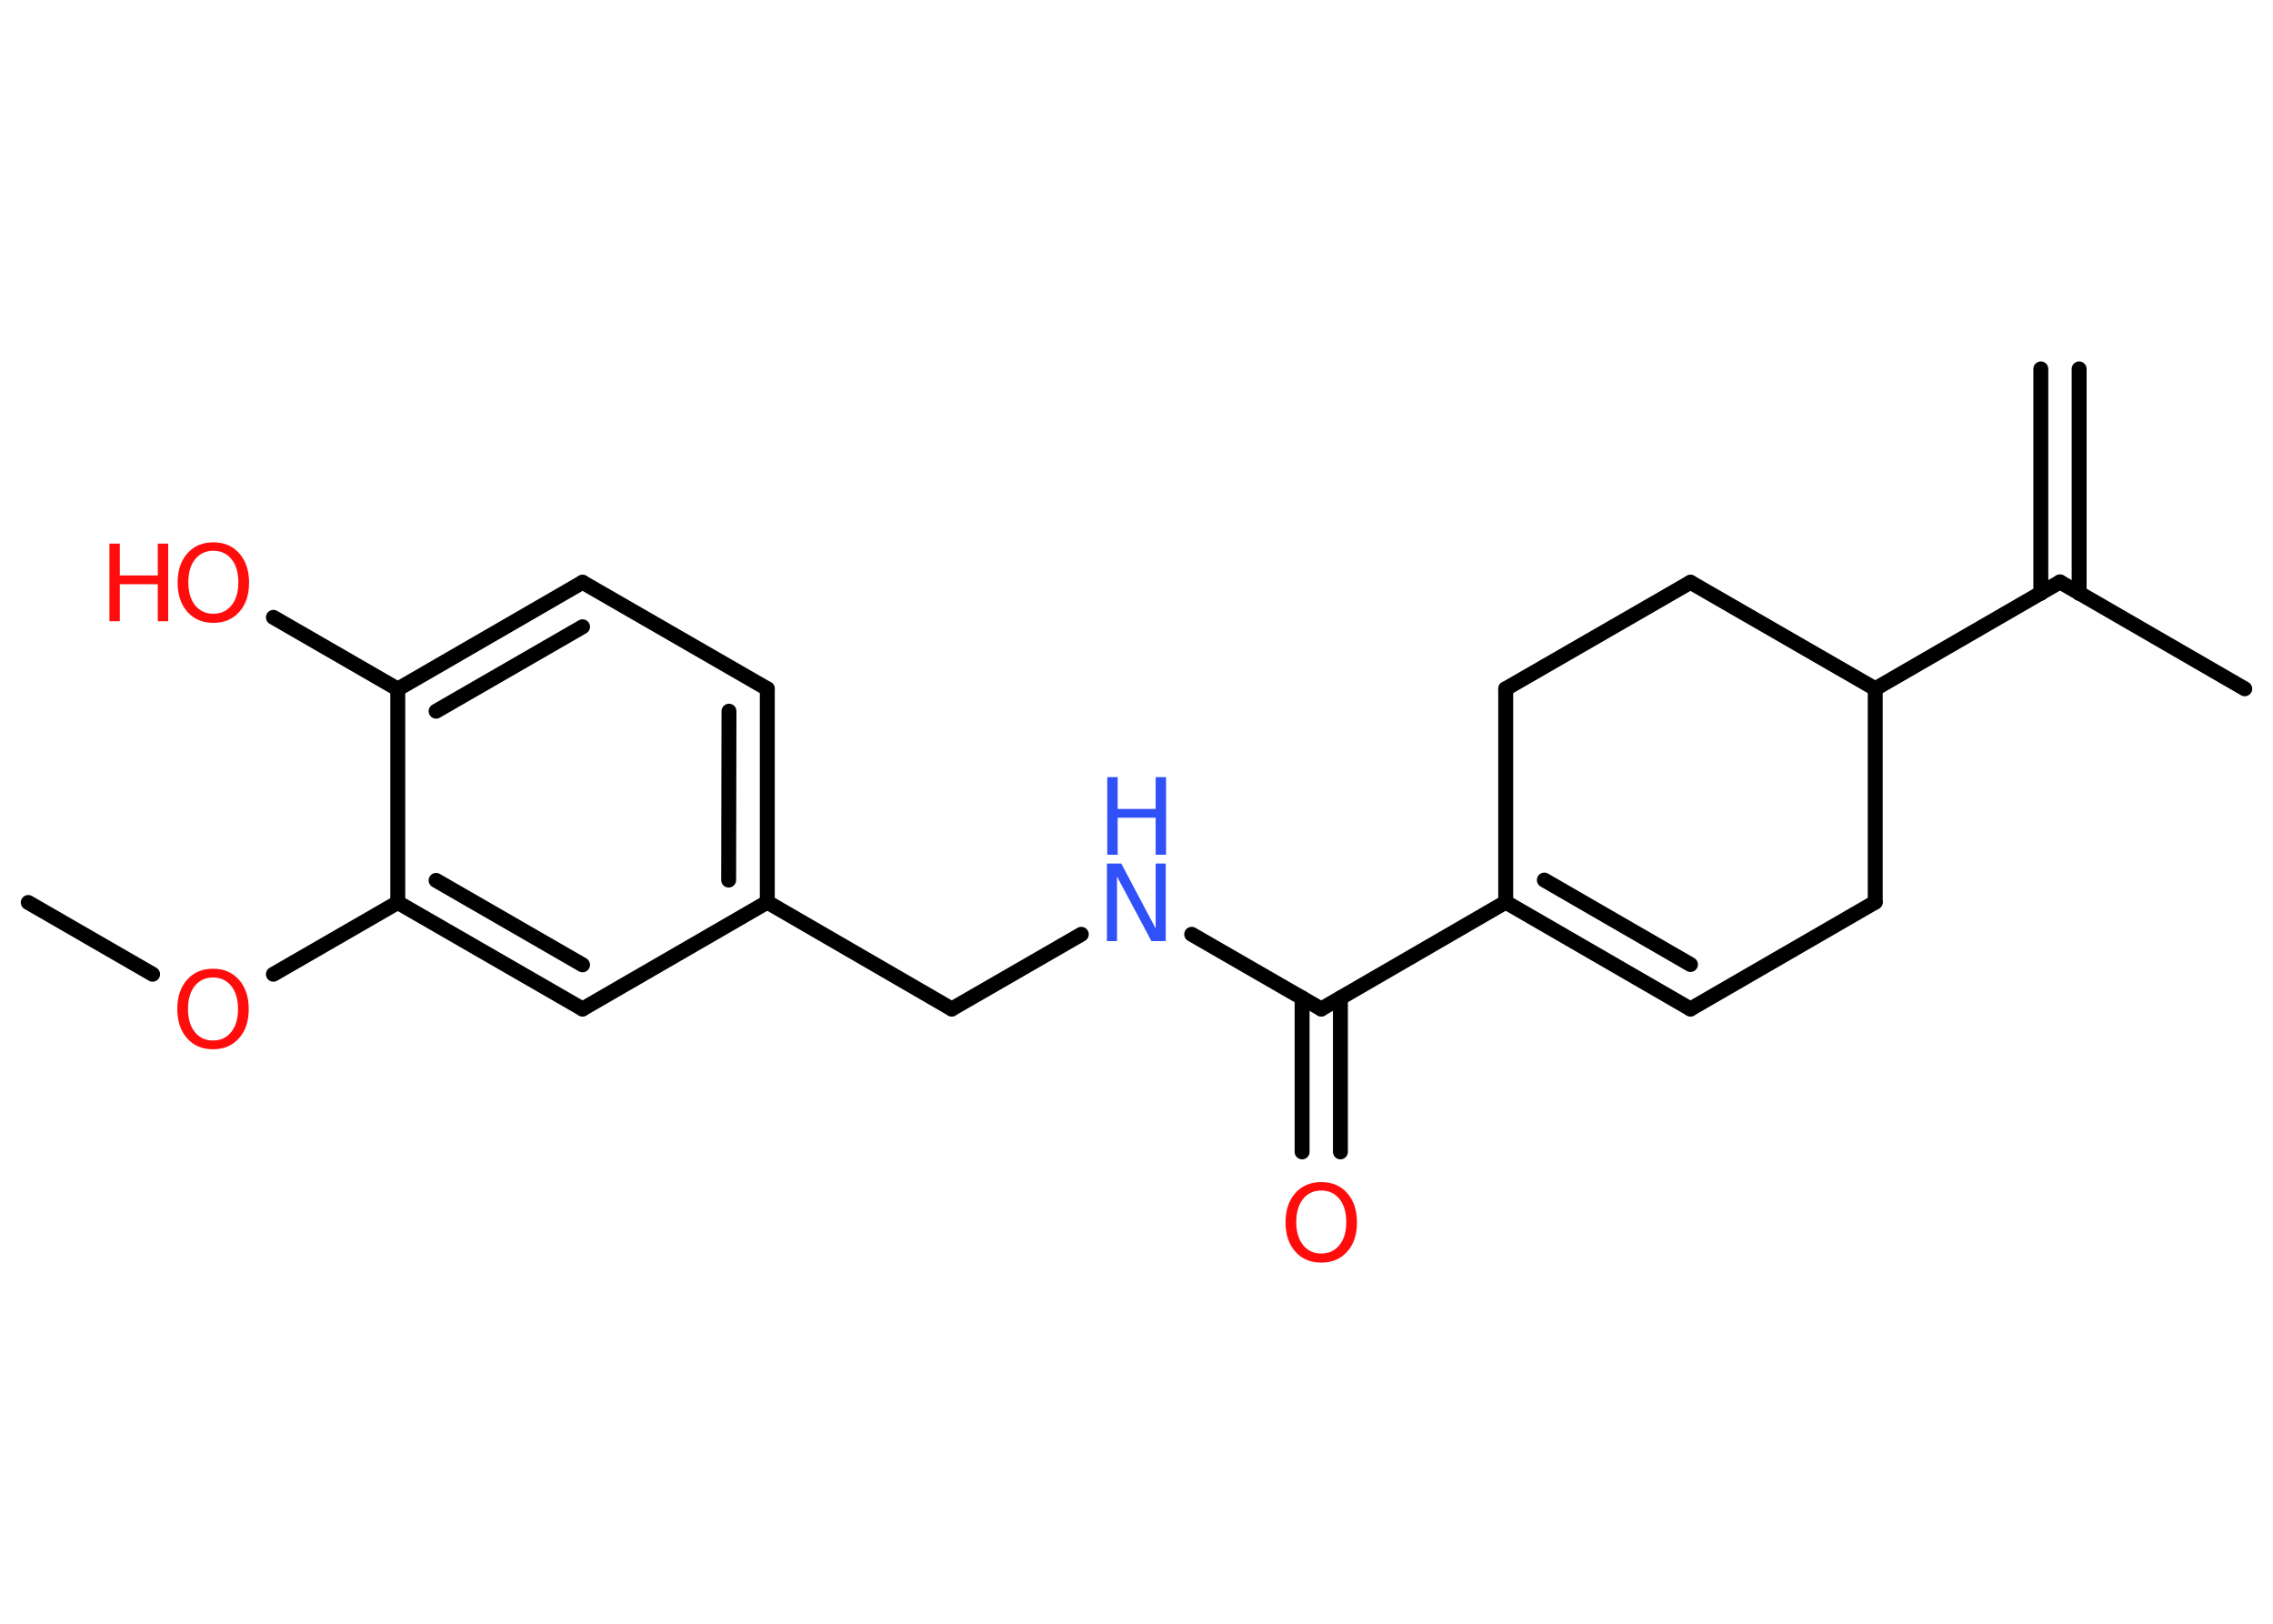 <?xml version='1.0' encoding='UTF-8'?>
<!DOCTYPE svg PUBLIC "-//W3C//DTD SVG 1.1//EN" "http://www.w3.org/Graphics/SVG/1.1/DTD/svg11.dtd">
<svg version='1.2' xmlns='http://www.w3.org/2000/svg' xmlns:xlink='http://www.w3.org/1999/xlink' width='70.0mm' height='50.0mm' viewBox='0 0 70.0 50.0'>
  <desc>Generated by the Chemistry Development Kit (http://github.com/cdk)</desc>
  <g stroke-linecap='round' stroke-linejoin='round' stroke='#000000' stroke-width='.46' fill='#FF0D0D'>
    <rect x='.0' y='.0' width='70.0' height='50.0' fill='#FFFFFF' stroke='none'/>
    <g id='mol1' class='mol'>
      <g id='mol1bnd1' class='bond'>
        <line x1='64.03' y1='11.36' x2='64.03' y2='18.27'/>
        <line x1='62.85' y1='11.36' x2='62.85' y2='18.27'/>
      </g>
      <line id='mol1bnd2' class='bond' x1='63.44' y1='17.92' x2='69.13' y2='21.21'/>
      <line id='mol1bnd3' class='bond' x1='63.44' y1='17.92' x2='57.75' y2='21.21'/>
      <line id='mol1bnd4' class='bond' x1='57.75' y1='21.21' x2='57.75' y2='27.78'/>
      <line id='mol1bnd5' class='bond' x1='57.75' y1='27.78' x2='52.06' y2='31.07'/>
      <g id='mol1bnd6' class='bond'>
        <line x1='46.37' y1='27.78' x2='52.06' y2='31.07'/>
        <line x1='47.56' y1='27.1' x2='52.06' y2='29.7'/>
      </g>
      <line id='mol1bnd7' class='bond' x1='46.37' y1='27.78' x2='40.69' y2='31.07'/>
      <g id='mol1bnd8' class='bond'>
        <line x1='41.28' y1='30.73' x2='41.28' y2='35.47'/>
        <line x1='40.1' y1='30.73' x2='40.1' y2='35.47'/>
      </g>
      <line id='mol1bnd9' class='bond' x1='40.69' y1='31.07' x2='36.7' y2='28.77'/>
      <line id='mol1bnd10' class='bond' x1='33.3' y1='28.77' x2='29.31' y2='31.07'/>
      <line id='mol1bnd11' class='bond' x1='29.31' y1='31.07' x2='23.63' y2='27.78'/>
      <g id='mol1bnd12' class='bond'>
        <line x1='23.63' y1='27.78' x2='23.63' y2='21.21'/>
        <line x1='22.44' y1='27.1' x2='22.45' y2='21.9'/>
      </g>
      <line id='mol1bnd13' class='bond' x1='23.63' y1='21.21' x2='17.94' y2='17.93'/>
      <g id='mol1bnd14' class='bond'>
        <line x1='17.94' y1='17.93' x2='12.25' y2='21.22'/>
        <line x1='17.94' y1='19.3' x2='13.43' y2='21.9'/>
      </g>
      <line id='mol1bnd15' class='bond' x1='12.25' y1='21.22' x2='8.42' y2='19.01'/>
      <line id='mol1bnd16' class='bond' x1='12.25' y1='21.22' x2='12.25' y2='27.79'/>
      <line id='mol1bnd17' class='bond' x1='12.25' y1='27.79' x2='8.42' y2='30.0'/>
      <line id='mol1bnd18' class='bond' x1='4.7' y1='30.0' x2='.87' y2='27.79'/>
      <g id='mol1bnd19' class='bond'>
        <line x1='12.25' y1='27.79' x2='17.94' y2='31.07'/>
        <line x1='13.43' y1='27.11' x2='17.94' y2='29.71'/>
      </g>
      <line id='mol1bnd20' class='bond' x1='23.63' y1='27.78' x2='17.94' y2='31.07'/>
      <line id='mol1bnd21' class='bond' x1='46.37' y1='27.78' x2='46.37' y2='21.21'/>
      <line id='mol1bnd22' class='bond' x1='46.37' y1='21.21' x2='52.06' y2='17.93'/>
      <line id='mol1bnd23' class='bond' x1='57.75' y1='21.21' x2='52.06' y2='17.93'/>
      <path id='mol1atm9' class='atom' d='M40.69 36.66q-.35 .0 -.56 .26q-.21 .26 -.21 .71q.0 .45 .21 .71q.21 .26 .56 .26q.35 .0 .56 -.26q.21 -.26 .21 -.71q.0 -.45 -.21 -.71q-.21 -.26 -.56 -.26zM40.69 36.4q.5 .0 .8 .34q.3 .34 .3 .9q.0 .57 -.3 .9q-.3 .34 -.8 .34q-.5 .0 -.8 -.34q-.3 -.34 -.3 -.9q.0 -.56 .3 -.9q.3 -.34 .8 -.34z' stroke='none'/>
      <g id='mol1atm10' class='atom'>
        <path d='M34.1 26.59h.43l1.06 2.0v-2.0h.31v2.39h-.44l-1.06 -1.99v1.99h-.31v-2.39z' stroke='none' fill='#3050F8'/>
        <path d='M34.1 23.93h.32v.98h1.17v-.98h.32v2.39h-.32v-1.14h-1.17v1.14h-.32v-2.39z' stroke='none' fill='#3050F8'/>
      </g>
      <g id='mol1atm16' class='atom'>
        <path d='M6.57 16.96q-.35 .0 -.56 .26q-.21 .26 -.21 .71q.0 .45 .21 .71q.21 .26 .56 .26q.35 .0 .56 -.26q.21 -.26 .21 -.71q.0 -.45 -.21 -.71q-.21 -.26 -.56 -.26zM6.57 16.7q.5 .0 .8 .34q.3 .34 .3 .9q.0 .57 -.3 .9q-.3 .34 -.8 .34q-.5 .0 -.8 -.34q-.3 -.34 -.3 -.9q.0 -.56 .3 -.9q.3 -.34 .8 -.34z' stroke='none'/>
        <path d='M3.37 16.74h.32v.98h1.17v-.98h.32v2.39h-.32v-1.14h-1.17v1.14h-.32v-2.39z' stroke='none'/>
      </g>
      <path id='mol1atm18' class='atom' d='M6.56 30.1q-.35 .0 -.56 .26q-.21 .26 -.21 .71q.0 .45 .21 .71q.21 .26 .56 .26q.35 .0 .56 -.26q.21 -.26 .21 -.71q.0 -.45 -.21 -.71q-.21 -.26 -.56 -.26zM6.56 29.83q.5 .0 .8 .34q.3 .34 .3 .9q.0 .57 -.3 .9q-.3 .34 -.8 .34q-.5 .0 -.8 -.34q-.3 -.34 -.3 -.9q.0 -.56 .3 -.9q.3 -.34 .8 -.34z' stroke='none'/>
    </g>
  </g>
</svg>
